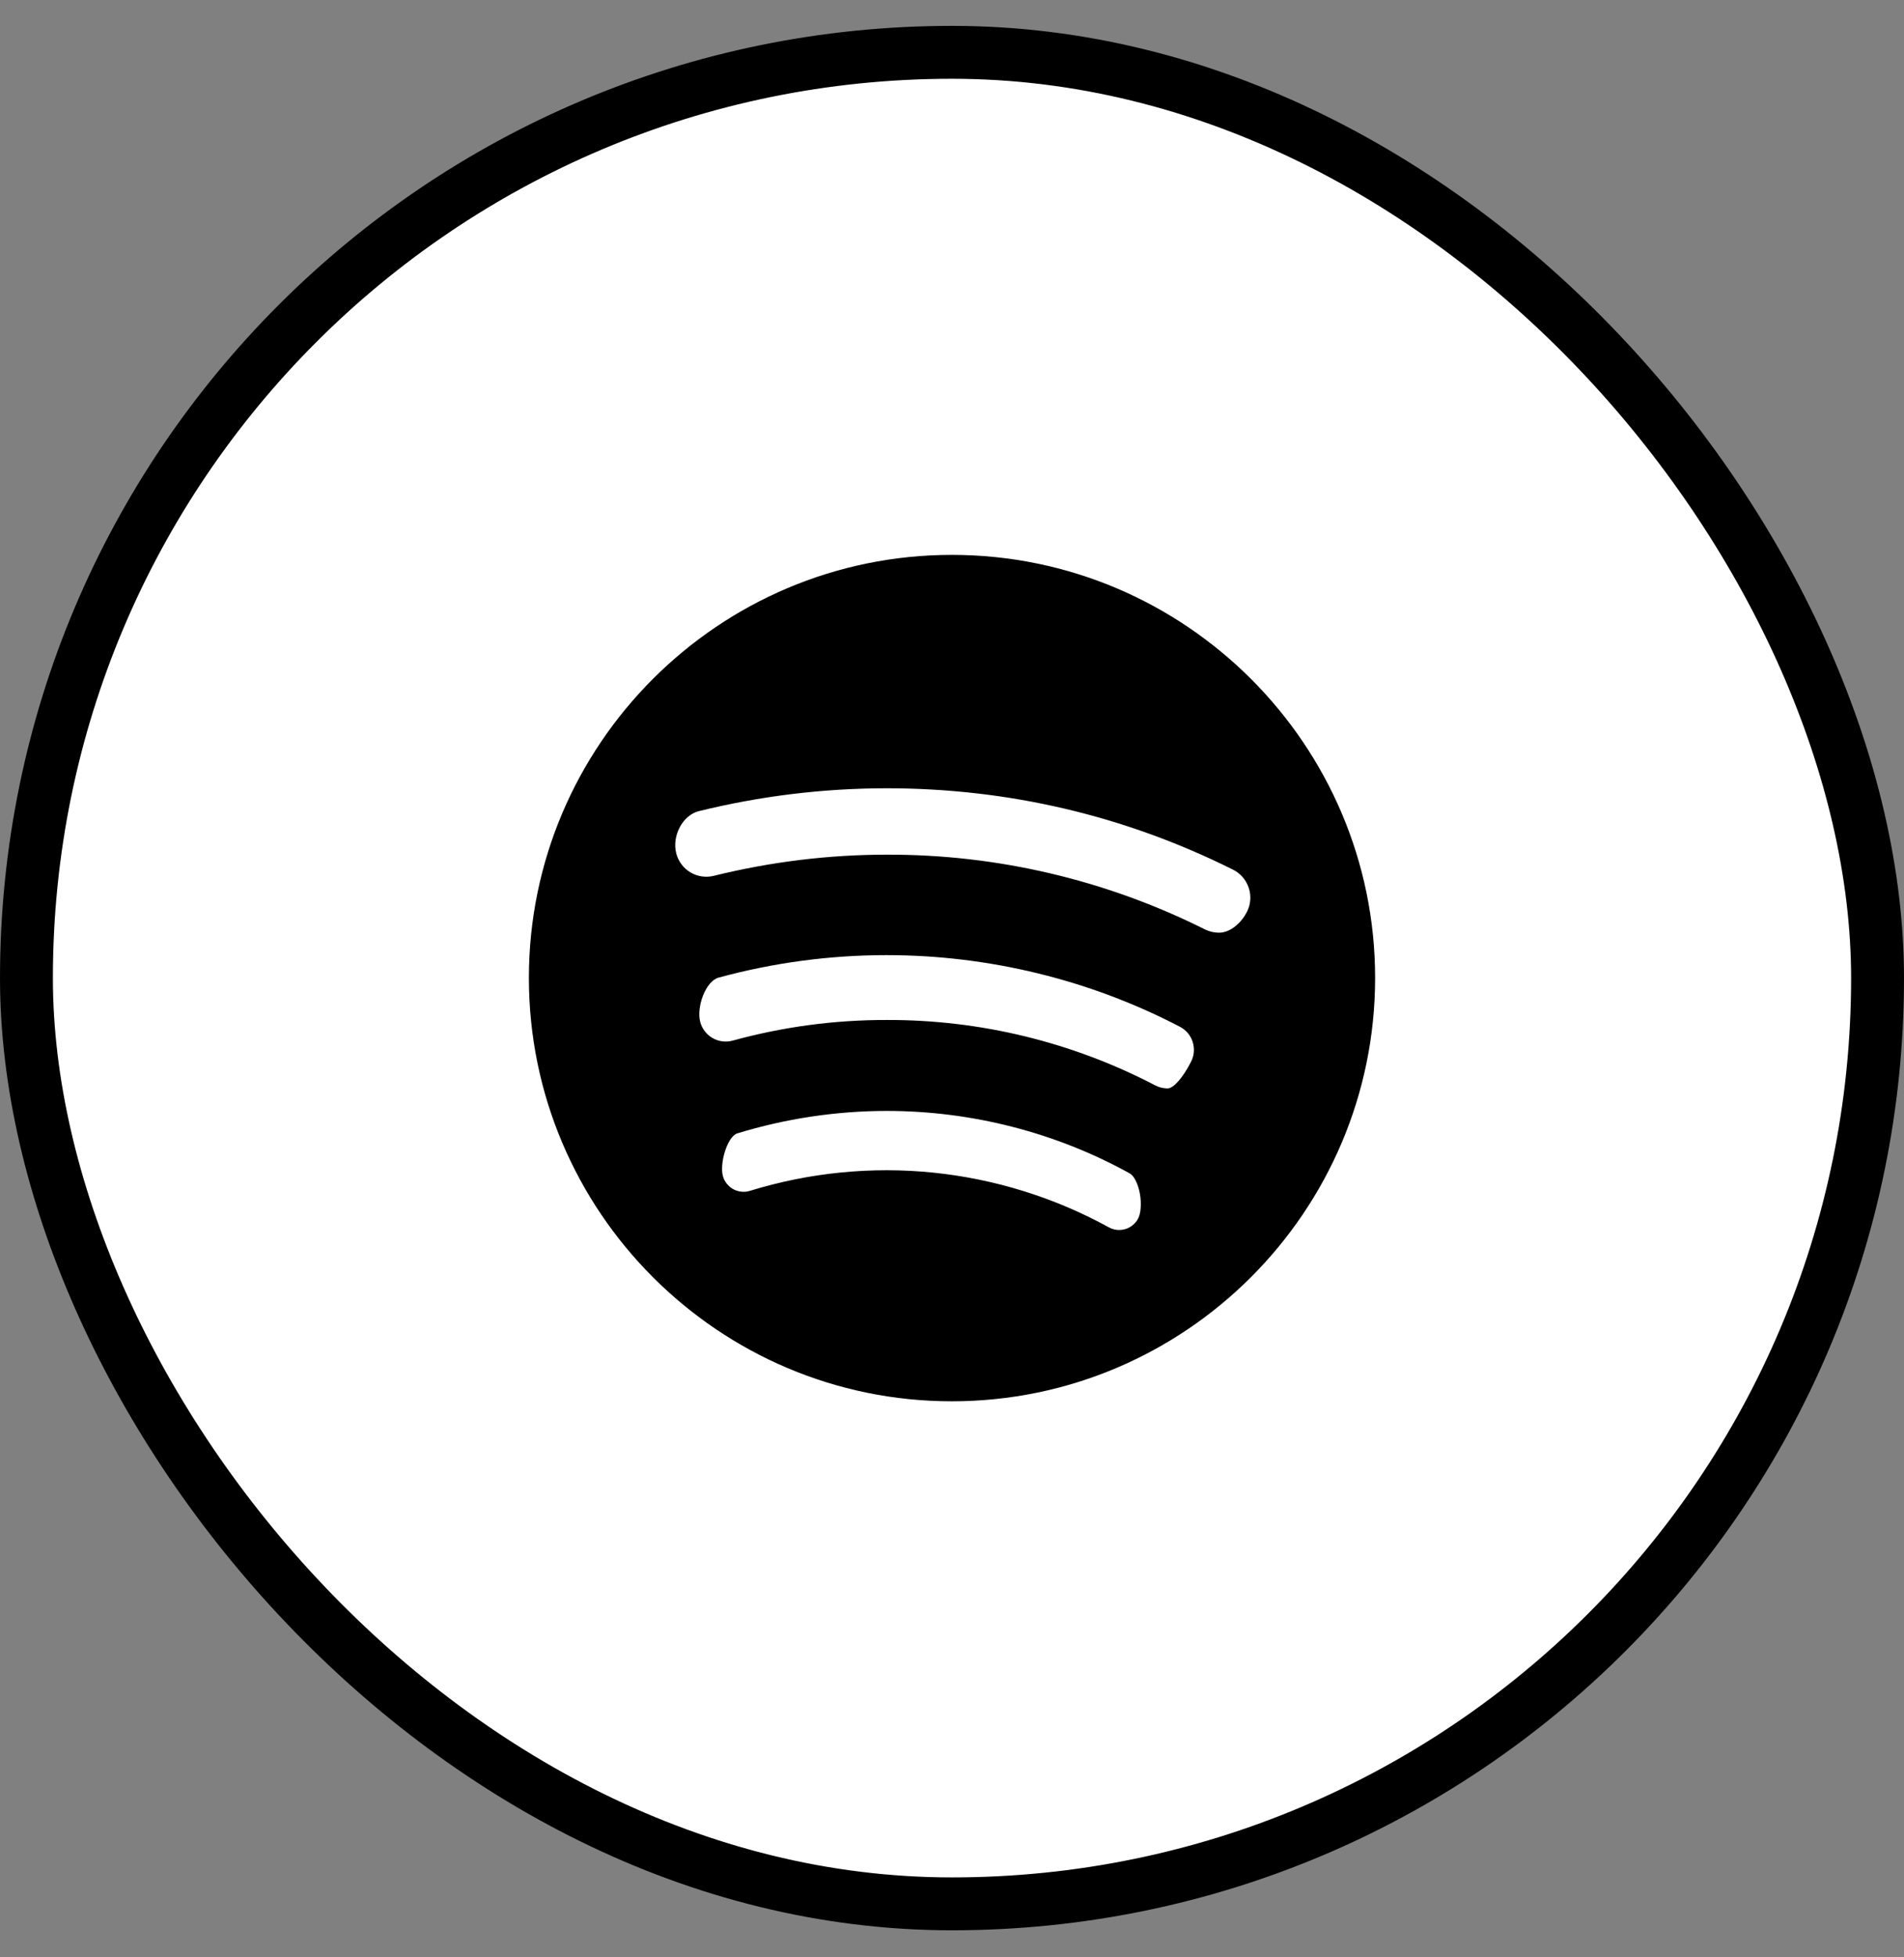 <svg width="36" height="37" viewBox="0 0 36 37" fill="none" xmlns="http://www.w3.org/2000/svg">
<rect x="0" y="0" width="36" height="37" fill="#808080" stroke="none"/>
<rect x="0.5" y="0.989" width="35" height="35" rx="17.5" fill="white"/>
<path d="M17.997 10.489C13.587 10.489 10 14.077 10 18.486C10 22.9 13.587 26.489 17.997 26.489C22.41 26.489 26 22.899 26 18.486C26 14.077 22.41 10.489 17.997 10.489ZM13.939 21.425C14.854 21.145 15.806 21.001 16.764 21C18.373 21 19.962 21.408 21.359 22.18C21.442 22.225 21.517 22.375 21.552 22.561C21.585 22.748 21.572 22.939 21.517 23.038C21.492 23.086 21.457 23.127 21.415 23.161C21.373 23.195 21.325 23.22 21.273 23.235C21.221 23.25 21.167 23.254 21.113 23.248C21.06 23.241 21.008 23.225 20.961 23.198C19.936 22.636 18.807 22.285 17.643 22.166C16.479 22.048 15.303 22.165 14.185 22.509C14.133 22.526 14.079 22.532 14.025 22.527C13.972 22.523 13.919 22.508 13.871 22.483C13.824 22.458 13.781 22.424 13.747 22.382C13.712 22.341 13.686 22.293 13.671 22.241C13.599 22.008 13.747 21.488 13.939 21.425ZM13.59 18.479C14.624 18.198 15.691 18.055 16.763 18.055C18.693 18.055 20.608 18.522 22.303 19.406C22.423 19.466 22.51 19.569 22.55 19.694C22.57 19.757 22.578 19.824 22.572 19.89C22.566 19.956 22.547 20.02 22.515 20.079C22.364 20.375 22.187 20.575 22.075 20.575C21.994 20.574 21.914 20.555 21.842 20.517C20.275 19.699 18.532 19.275 16.764 19.281C15.781 19.279 14.802 19.41 13.853 19.671C13.79 19.688 13.724 19.693 13.659 19.685C13.594 19.677 13.531 19.656 13.474 19.623C13.417 19.591 13.367 19.547 13.327 19.495C13.287 19.444 13.257 19.384 13.24 19.321C13.165 19.04 13.337 18.548 13.59 18.479ZM13.5 16.555C13.425 16.574 13.347 16.578 13.27 16.567C13.194 16.556 13.12 16.53 13.053 16.49C12.987 16.45 12.929 16.398 12.883 16.335C12.837 16.273 12.803 16.202 12.785 16.127C12.703 15.795 12.91 15.41 13.211 15.334C14.374 15.047 15.566 14.902 16.763 14.901C19.063 14.901 21.267 15.418 23.313 16.439C23.453 16.509 23.56 16.632 23.61 16.781C23.66 16.929 23.649 17.092 23.579 17.233C23.484 17.424 23.277 17.631 23.049 17.631C22.96 17.631 22.872 17.611 22.791 17.573C20.92 16.635 18.856 16.149 16.763 16.156C15.673 16.156 14.575 16.29 13.5 16.555Z" fill="black"/>
<rect x="0.5" y="0.989" width="35" height="35" rx="17.5" stroke="black"/>
</svg>
